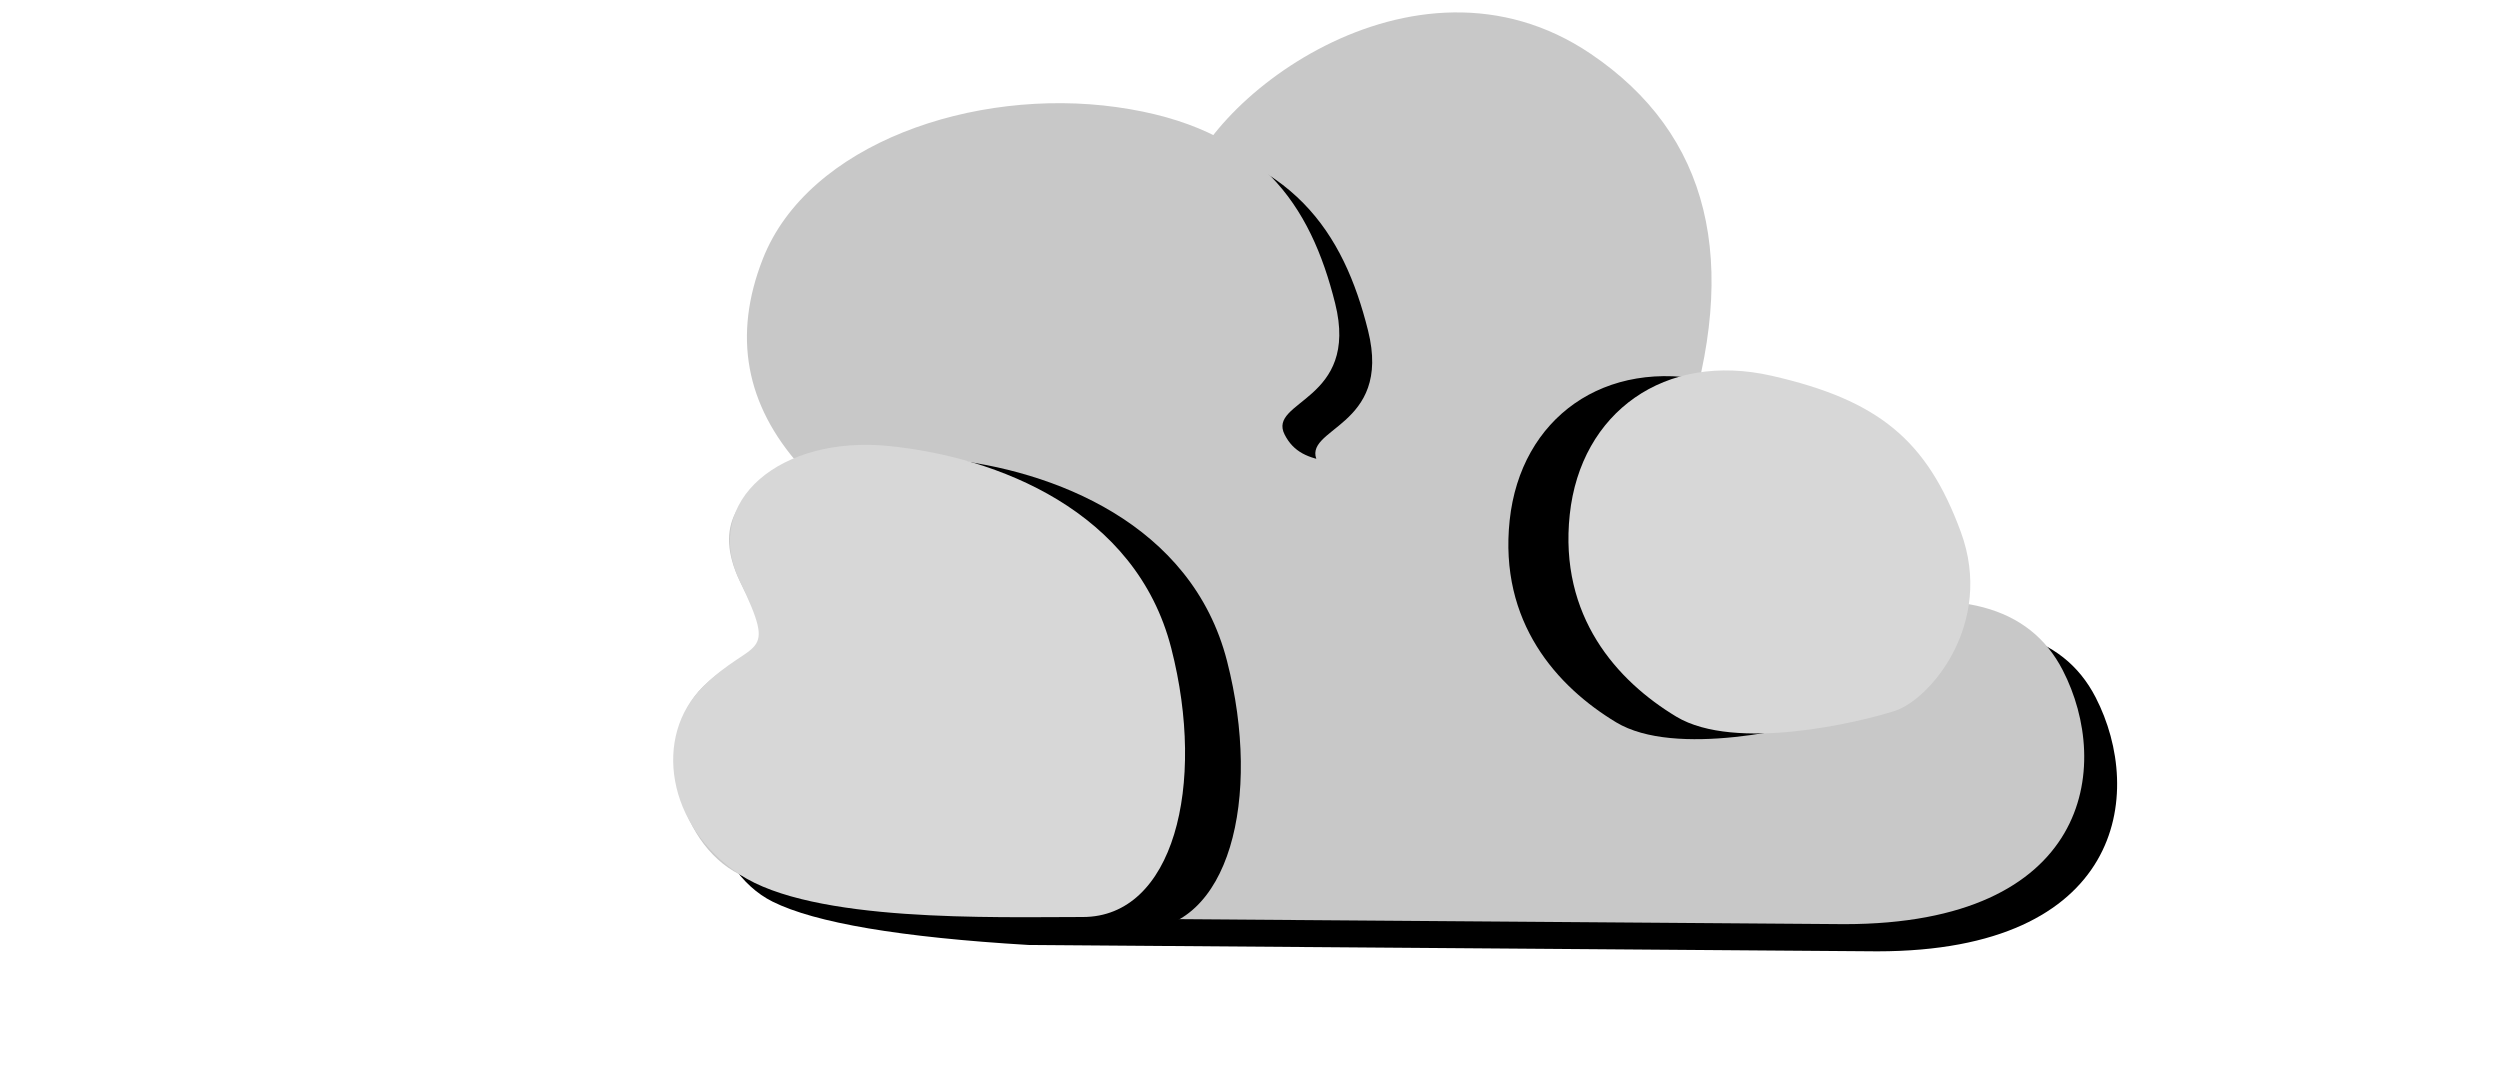 <?xml version="1.0" encoding="UTF-8"?>
<svg width="131px" height="57px" viewBox="0 0 131 57" version="1.1" xmlns="http://www.w3.org/2000/svg" xmlns:xlink="http://www.w3.org/1999/xlink">
    <!-- Generator: Sketch 53.2 (72643) - https://sketchapp.com -->
    <title>cloudy windy copy</title>
    <desc>Created with Sketch.</desc>
    <defs>
        <rect id="path-1" x="0" y="0" width="150" height="60"></rect>
        <path d="M24.466,52.035 L67.878,42.355 C80.405,39.458 79.708,31.157 76.026,26.812 C73.571,23.915 69.631,23.787 64.206,26.427 L60.979,23.518 L55.97,19.33 C51.196,19.621 49.18,20.957 49.923,23.339 C50.666,25.721 50.985,27.777 50.88,29.508 C47.419,25.642 44.196,23.854 41.213,24.143 C36.738,24.577 34.843,25.517 33.529,23.964 C32.216,22.411 36.965,21.386 34.557,16.664 C32.149,11.941 28.64,8.554 21.096,9.218 C13.551,9.882 5.765,14.726 4.812,21.134 C4.177,25.406 5.639,28.794 9.198,31.299 C6.074,33.234 5.487,35.423 7.437,37.865 C9.386,40.306 10.895,41.559 11.965,41.624 C9.854,40.898 8.135,41.581 6.807,43.674 C4.814,46.813 7.25,51.968 10.889,52.841 C13.314,53.422 17.84,53.154 24.466,52.035 Z" id="path-3"></path>
        <filter x="-8.8%" y="-17.0%" width="123.1%" height="138.6%" filterUnits="objectBoundingBox" id="filter-4">
            <feOffset dx="2" dy="1" in="SourceAlpha" result="shadowOffsetOuter1"></feOffset>
            <feGaussianBlur stdDeviation="2.5" in="shadowOffsetOuter1" result="shadowBlurOuter1"></feGaussianBlur>
            <feColorMatrix values="0 0 0 0 0   0 0 0 0 0   0 0 0 0 0  0 0 0 0.2 0" type="matrix" in="shadowBlurOuter1"></feColorMatrix>
        </filter>
        <path d="M57.915,38.675 C61.344,39.796 67.374,36.79 69.021,35.796 C70.668,34.802 73.075,30.178 70.266,25.889 C67.458,21.6 64.519,20.133 58.774,20.147 C53.03,20.161 49.448,24.266 50.095,29.611 C50.743,34.956 54.487,37.555 57.915,38.675 Z" id="path-5"></path>
        <filter x="-55.7%" y="-42.6%" width="183.6%" height="195.9%" filterUnits="objectBoundingBox" id="filter-6">
            <feOffset dx="-3" dy="1" in="SourceAlpha" result="shadowOffsetOuter1"></feOffset>
            <feGaussianBlur stdDeviation="2.5" in="shadowOffsetOuter1" result="shadowBlurOuter1"></feGaussianBlur>
            <feColorMatrix values="0 0 0 0 0   0 0 0 0 0   0 0 0 0 0  0 0 0 0.2 0" type="matrix" in="shadowBlurOuter1"></feColorMatrix>
        </filter>
        <path d="M27.062,44.876 C31.673,43.81 31.833,36.723 28.407,30.109 C24.982,23.495 17.267,22.402 11.628,23.112 C5.989,23.821 2.666,28.111 5.59,31.773 C8.514,35.436 6.953,34.443 4.96,37.583 C2.968,40.722 4.745,45.151 9.042,46.749 C13.339,48.347 22.452,45.942 27.062,44.876 Z" id="path-7"></path>
        <filter x="-39.4%" y="-55.4%" width="201.4%" height="210.8%" filterUnits="objectBoundingBox" id="filter-8">
            <feOffset dx="3" dy="0" in="SourceAlpha" result="shadowOffsetOuter1"></feOffset>
            <feGaussianBlur stdDeviation="4" in="shadowOffsetOuter1" result="shadowBlurOuter1"></feGaussianBlur>
            <feColorMatrix values="0 0 0 0 0   0 0 0 0 0   0 0 0 0 0  0 0 0 0.15 0" type="matrix" in="shadowBlurOuter1"></feColorMatrix>
        </filter>
    </defs>
    <g id="Page-1" stroke="none" stroke-width="1" fill="none" fill-rule="evenodd">
        <g id="cloudy-windy-copy" transform="translate(-9.034, -3)">
            <mask id="mask-2" fill="white">
                <use xlink:href="#path-1"></use>
            </mask>
            <g id="Mask"></g>
            <g id="Group-18" mask="url(#mask-2)">
                <g transform="translate(10, 2)">
                    <g id="Group-8-Copy-2" transform="translate(0, 10)">
                        <path d="M30.5,31.991 L5.603,31.991 C2.784,32.141 1.1,30.343 0.553,26.596 C-0.268,20.975 8.718,17.291 10.972,22.509 C13.227,27.727 4.826,31.92 4.508,27.727 C4.296,24.931 5.475,23.926 8.045,24.712" id="Path-39" stroke="#FFFFFF" stroke-width="1.5" stroke-linecap="round"></path>
                        <path d="M11.5,38 L22.5,38" id="Path-40" stroke="#FFFFFF" stroke-width="1.5"></path>
                        <path d="M102.5,6 L129.5,6" id="Path-40-Copy-4" stroke="#FFFFFF" stroke-width="1.5"></path>
                        <path d="M104.5,1 L119.5,1" id="Path-40-Copy-5" stroke="#FFFFFF" stroke-width="1.5"></path>
                    </g>
                    <g id="Group-2-Copy-8" transform="translate(72.5, 32.429) rotate(-2) translate(-72.5, -32.429) translate(31, 1.429)">
                        <path d="M23.1,23.179 C27.604,17.157 30.158,12.577 30.762,9.44 C31.667,4.735 43.261,-3.887 52.38,2.754 C58.459,7.182 59.859,13.89 56.578,22.879 C58.508,23.217 59.291,24.715 58.929,27.374 C58.566,30.033 57.68,31.422 56.272,31.542 C49.075,38.775 42.584,41.662 36.799,40.204 C31.015,38.746 26.448,33.071 23.1,23.179 Z" id="Path-60" fill="#C8C8C8"></path>
                        <g id="Path-58-Copy-3" transform="translate(41.518, 31.137) rotate(15) translate(-41.518, -31.137) ">
                            <use fill="black" fill-opacity="1" filter="url(#filter-4)" xlink:href="#path-3"></use>
                            <use fill="#C8C8C8" fill-rule="evenodd" xlink:href="#path-3"></use>
                        </g>
                        <g id="Path-58-Copy-5" transform="translate(60.789, 29.535) rotate(15) translate(-60.789, -29.535) ">
                            <use fill="black" fill-opacity="1" filter="url(#filter-6)" xlink:href="#path-5"></use>
                            <use fill="#D7D7D7" fill-rule="evenodd" xlink:href="#path-5"></use>
                        </g>
                        <g id="Path-58-Copy-4" transform="translate(17.46, 35.103) rotate(15) translate(-17.46, -35.103) ">
                            <use fill="black" fill-opacity="1" filter="url(#filter-8)" xlink:href="#path-7"></use>
                            <use fill="#D7D7D7" fill-rule="evenodd" xlink:href="#path-7"></use>
                        </g>
                    </g>
                </g>
            </g>
        </g>
    </g>
</svg>